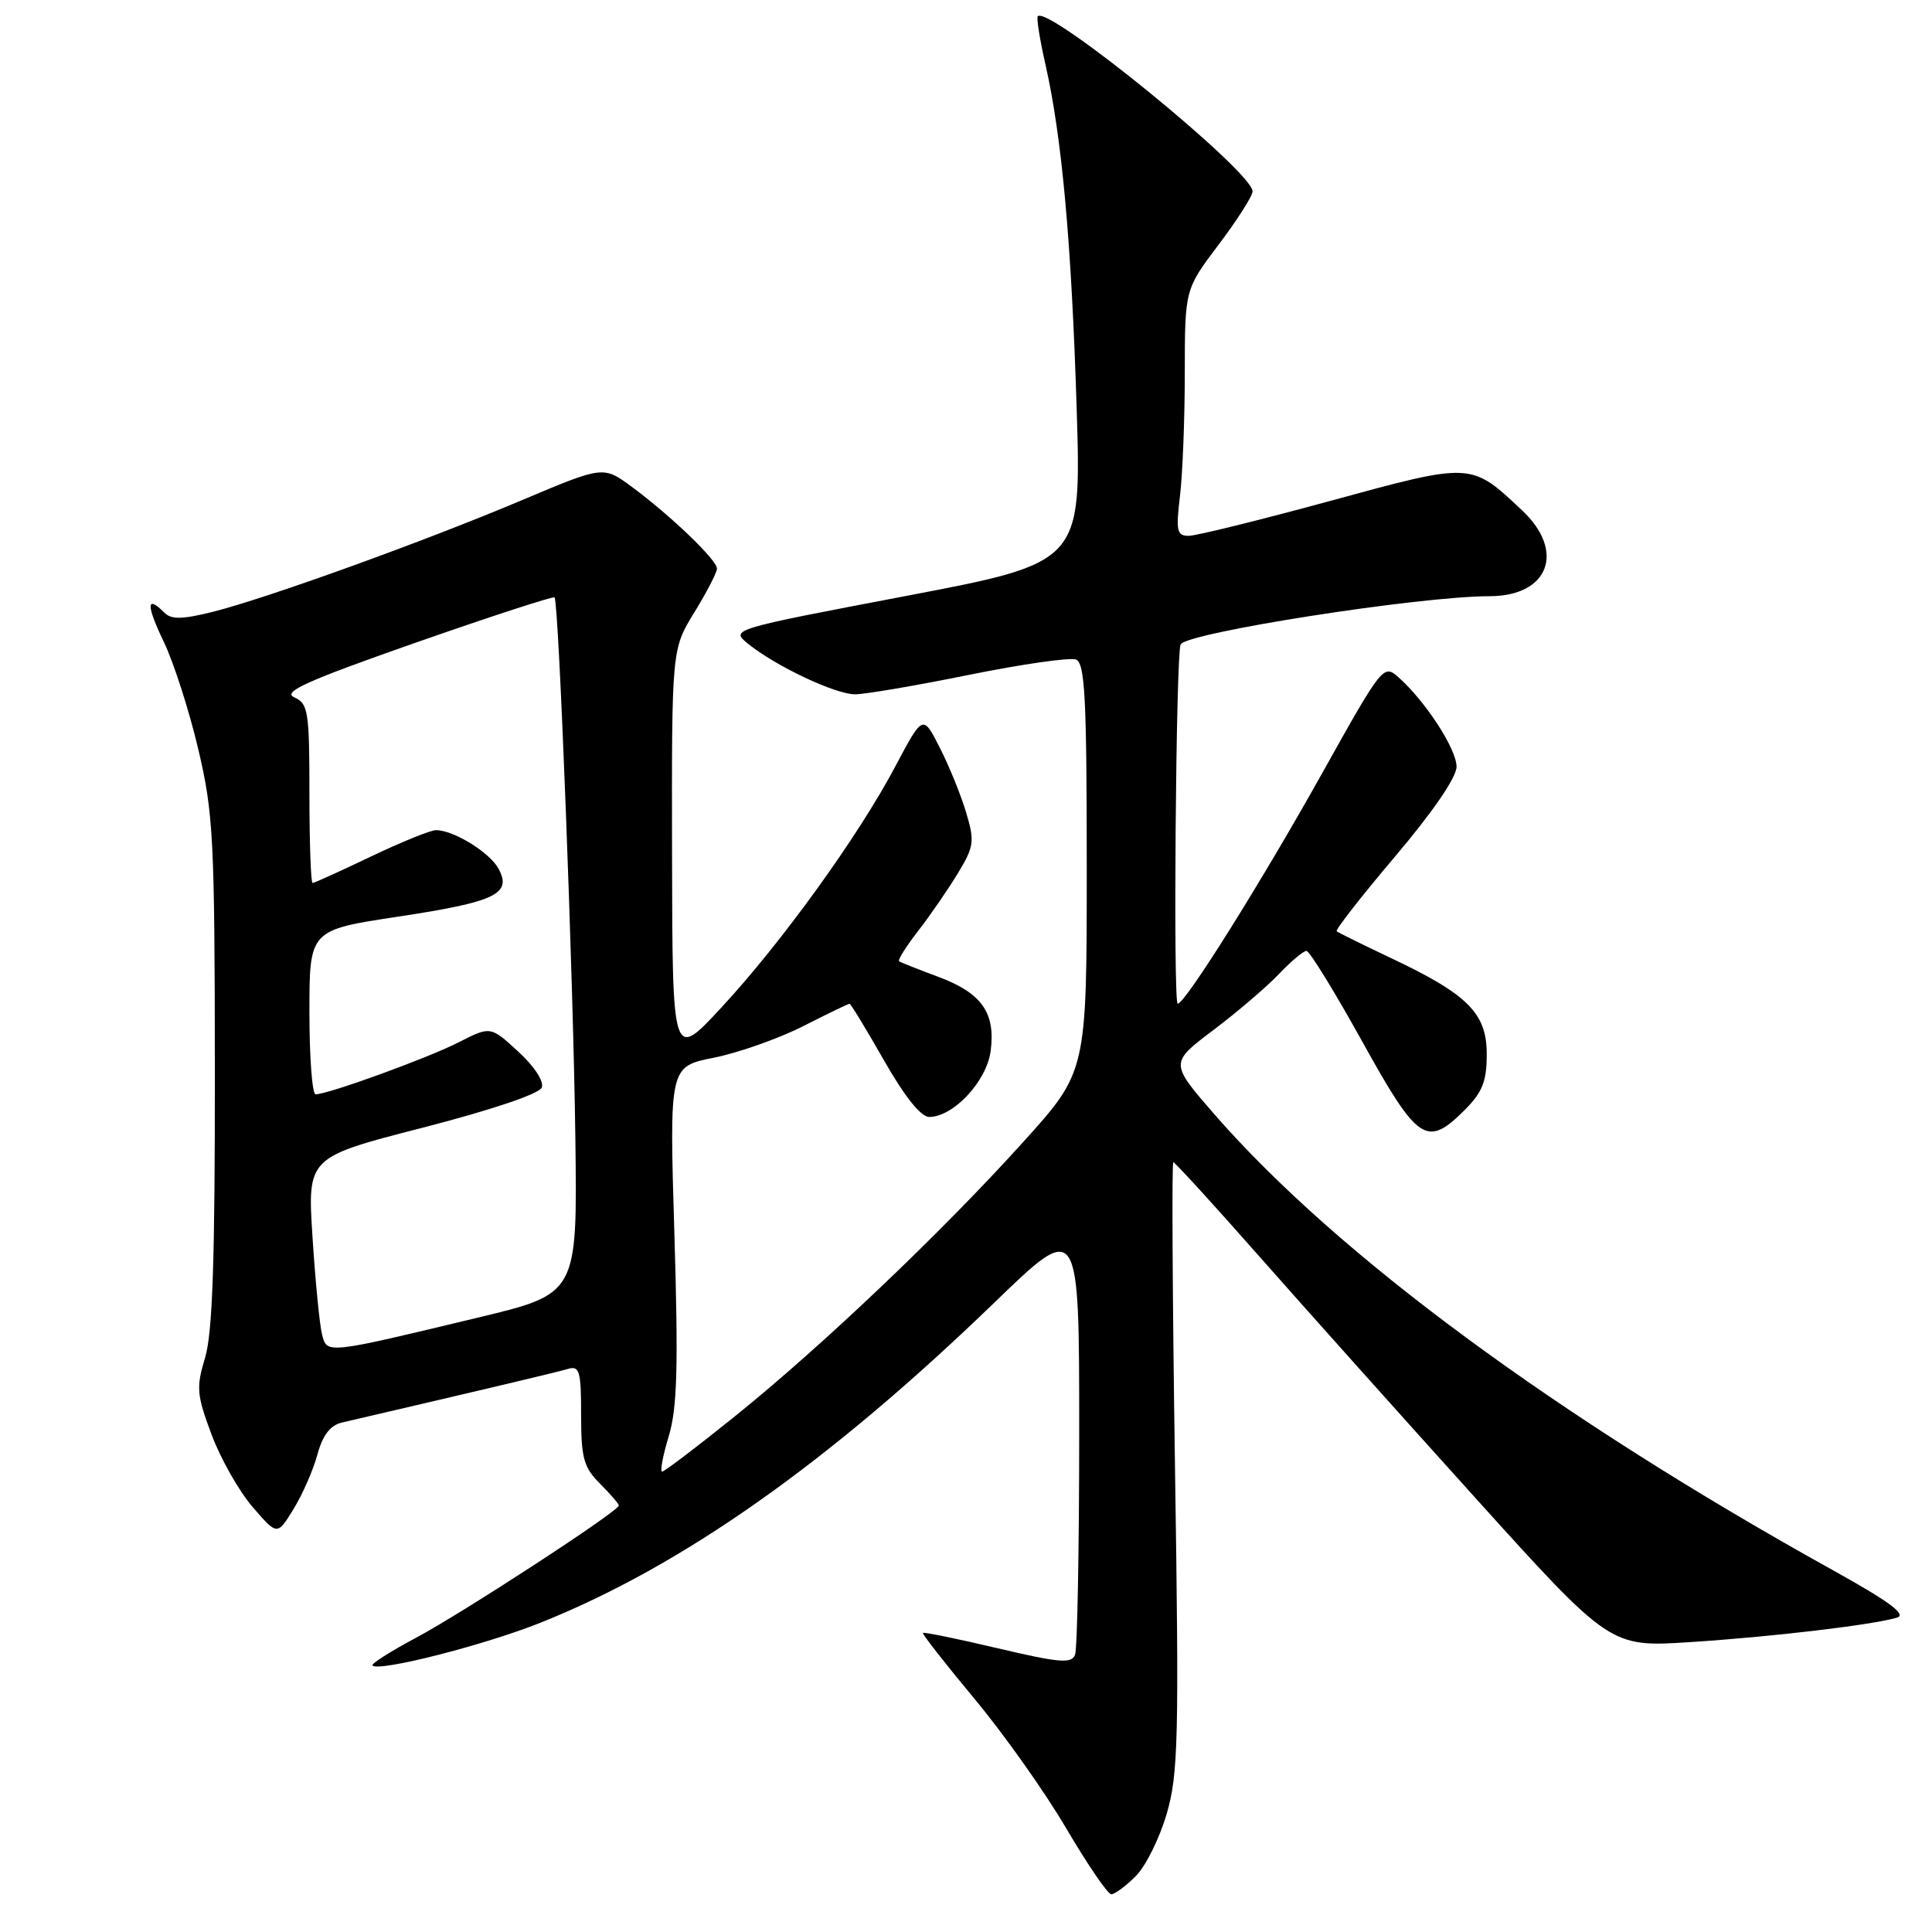 <?xml version="1.0" encoding="UTF-8" standalone="no"?>
<!DOCTYPE svg PUBLIC "-//W3C//DTD SVG 1.1//EN" "http://www.w3.org/Graphics/SVG/1.1/DTD/svg11.dtd" >
<svg xmlns="http://www.w3.org/2000/svg" xmlns:xlink="http://www.w3.org/1999/xlink" version="1.1" viewBox="0 0 256 256">
 <g >
 <path fill="currentColor"
d=" M 150.49 248.60 C 151.81 247.29 153.65 243.57 154.59 240.35 C 156.13 235.09 156.24 230.41 155.69 194.25 C 155.36 172.11 155.26 154.00 155.47 154.00 C 155.68 154.00 160.72 159.51 166.66 166.25 C 172.60 172.99 185.54 187.45 195.41 198.39 C 213.36 218.27 213.36 218.27 223.93 217.59 C 234.79 216.89 248.07 215.32 251.35 214.35 C 252.70 213.95 250.39 212.24 242.85 208.05 C 206.24 187.73 177.19 166.31 160.94 147.68 C 155.00 140.85 155.00 140.85 160.75 136.51 C 163.91 134.13 167.82 130.79 169.44 129.09 C 171.05 127.39 172.71 126.00 173.11 126.00 C 173.52 126.00 176.84 131.40 180.50 138.00 C 187.89 151.33 189.05 152.10 194.08 147.08 C 196.44 144.71 197.00 143.29 197.00 139.67 C 197.00 134.25 194.51 131.76 184.21 126.90 C 180.52 125.15 177.33 123.58 177.12 123.40 C 176.91 123.22 180.40 118.75 184.87 113.47 C 189.88 107.56 193.00 103.00 193.00 101.59 C 193.00 99.25 188.88 92.91 185.29 89.73 C 183.33 87.99 183.15 88.21 175.27 102.32 C 167.12 116.91 157.04 133.00 156.05 133.00 C 155.44 133.00 155.81 87.16 156.43 85.41 C 156.97 83.87 188.07 79.00 197.36 79.00 C 205.22 79.00 207.48 73.06 201.68 67.62 C 194.87 61.22 195.09 61.23 176.24 66.38 C 166.92 68.92 158.49 71.00 157.51 71.00 C 155.94 71.00 155.80 70.36 156.35 65.75 C 156.70 62.86 156.99 55.52 156.99 49.42 C 157.00 38.35 157.00 38.35 161.47 32.42 C 163.93 29.17 165.96 25.99 165.97 25.36 C 166.03 22.79 138.96 0.71 137.51 2.15 C 137.32 2.35 137.77 5.21 138.52 8.51 C 140.70 18.12 141.97 32.05 142.66 54.02 C 143.30 74.54 143.30 74.54 120.04 78.97 C 96.78 83.40 96.78 83.40 99.13 85.31 C 102.80 88.28 110.69 92.00 113.31 92.00 C 114.61 92.00 121.41 90.84 128.41 89.42 C 135.42 88.00 141.79 87.09 142.57 87.39 C 143.76 87.85 144.00 92.47 144.00 114.97 C 144.00 142.00 144.00 142.00 135.59 151.31 C 124.79 163.28 108.95 178.34 97.39 187.66 C 92.37 191.70 88.03 195.00 87.73 195.00 C 87.44 195.00 87.83 192.89 88.61 190.31 C 89.74 186.56 89.89 181.15 89.36 163.47 C 88.69 141.32 88.69 141.32 94.60 140.15 C 97.84 139.50 103.15 137.63 106.39 135.99 C 109.63 134.34 112.41 133.00 112.57 133.00 C 112.73 133.00 114.78 136.38 117.13 140.50 C 119.85 145.28 122.02 148.00 123.12 148.00 C 126.34 148.00 130.75 143.26 131.27 139.25 C 131.93 134.18 130.07 131.56 124.29 129.42 C 121.66 128.44 119.33 127.52 119.13 127.37 C 118.93 127.22 120.08 125.38 121.70 123.30 C 123.32 121.21 125.68 117.77 126.95 115.67 C 129.07 112.16 129.16 111.47 128.02 107.67 C 127.34 105.37 125.77 101.51 124.53 99.08 C 122.29 94.66 122.29 94.66 118.62 101.58 C 113.72 110.83 103.55 124.92 95.58 133.51 C 89.10 140.50 89.10 140.50 89.05 113.27 C 89.00 86.03 89.00 86.03 92.00 81.15 C 93.65 78.47 95.00 75.86 95.00 75.34 C 95.00 74.20 88.88 68.32 83.72 64.51 C 79.95 61.72 79.95 61.72 69.22 66.25 C 56.22 71.74 35.42 79.25 28.24 81.06 C 24.17 82.08 22.71 82.11 21.79 81.19 C 19.38 78.78 19.35 80.12 21.69 85.02 C 23.02 87.78 25.08 94.20 26.27 99.27 C 28.28 107.77 28.45 111.15 28.47 142.00 C 28.49 166.98 28.16 176.61 27.18 179.88 C 25.98 183.85 26.06 184.81 28.03 190.08 C 29.23 193.29 31.68 197.61 33.48 199.69 C 36.74 203.47 36.74 203.47 38.88 199.98 C 40.06 198.07 41.49 194.82 42.05 192.76 C 42.75 190.18 43.76 188.86 45.29 188.50 C 65.17 183.87 73.81 181.82 75.25 181.39 C 76.79 180.93 77.00 181.65 77.00 187.48 C 77.00 193.20 77.34 194.43 79.50 196.59 C 80.88 197.97 82.00 199.27 82.00 199.49 C 82.00 200.23 61.37 213.68 55.15 217.00 C 51.75 218.81 49.14 220.47 49.36 220.69 C 50.21 221.55 64.25 217.97 71.64 215.01 C 90.43 207.49 109.81 193.81 131.74 172.62 C 143.00 161.73 143.00 161.73 143.00 189.78 C 143.00 205.21 142.75 218.48 142.45 219.26 C 141.99 220.47 140.39 220.33 132.22 218.41 C 126.90 217.15 122.43 216.24 122.30 216.37 C 122.16 216.50 125.22 220.41 129.09 225.06 C 132.96 229.70 138.45 237.44 141.27 242.25 C 144.10 247.06 146.79 251.00 147.25 251.00 C 147.71 251.00 149.17 249.92 150.49 248.60 Z  M 42.66 176.77 C 42.35 175.52 41.78 169.74 41.41 163.93 C 40.73 153.35 40.73 153.35 55.99 149.43 C 65.18 147.06 71.46 144.94 71.79 144.10 C 72.10 143.28 70.79 141.28 68.66 139.33 C 64.99 135.96 64.99 135.96 60.76 138.12 C 56.66 140.21 43.49 145.00 41.82 145.00 C 41.37 145.00 41.00 140.10 41.00 134.12 C 41.00 123.24 41.00 123.24 52.75 121.46 C 65.67 119.50 67.85 118.46 66.07 115.13 C 64.91 112.96 60.12 110.00 57.77 110.00 C 57.04 110.00 53.16 111.58 49.14 113.50 C 45.12 115.42 41.65 117.00 41.42 117.00 C 41.19 117.00 41.00 111.67 41.00 105.15 C 41.00 94.25 40.84 93.23 38.99 92.40 C 37.38 91.68 40.62 90.23 55.07 85.16 C 65.02 81.68 73.31 78.98 73.48 79.16 C 74.05 79.75 75.97 129.75 76.24 150.97 C 76.50 171.43 76.50 171.43 63.37 174.58 C 43.01 179.47 43.33 179.43 42.66 176.77 Z "/>
</g>
</svg>